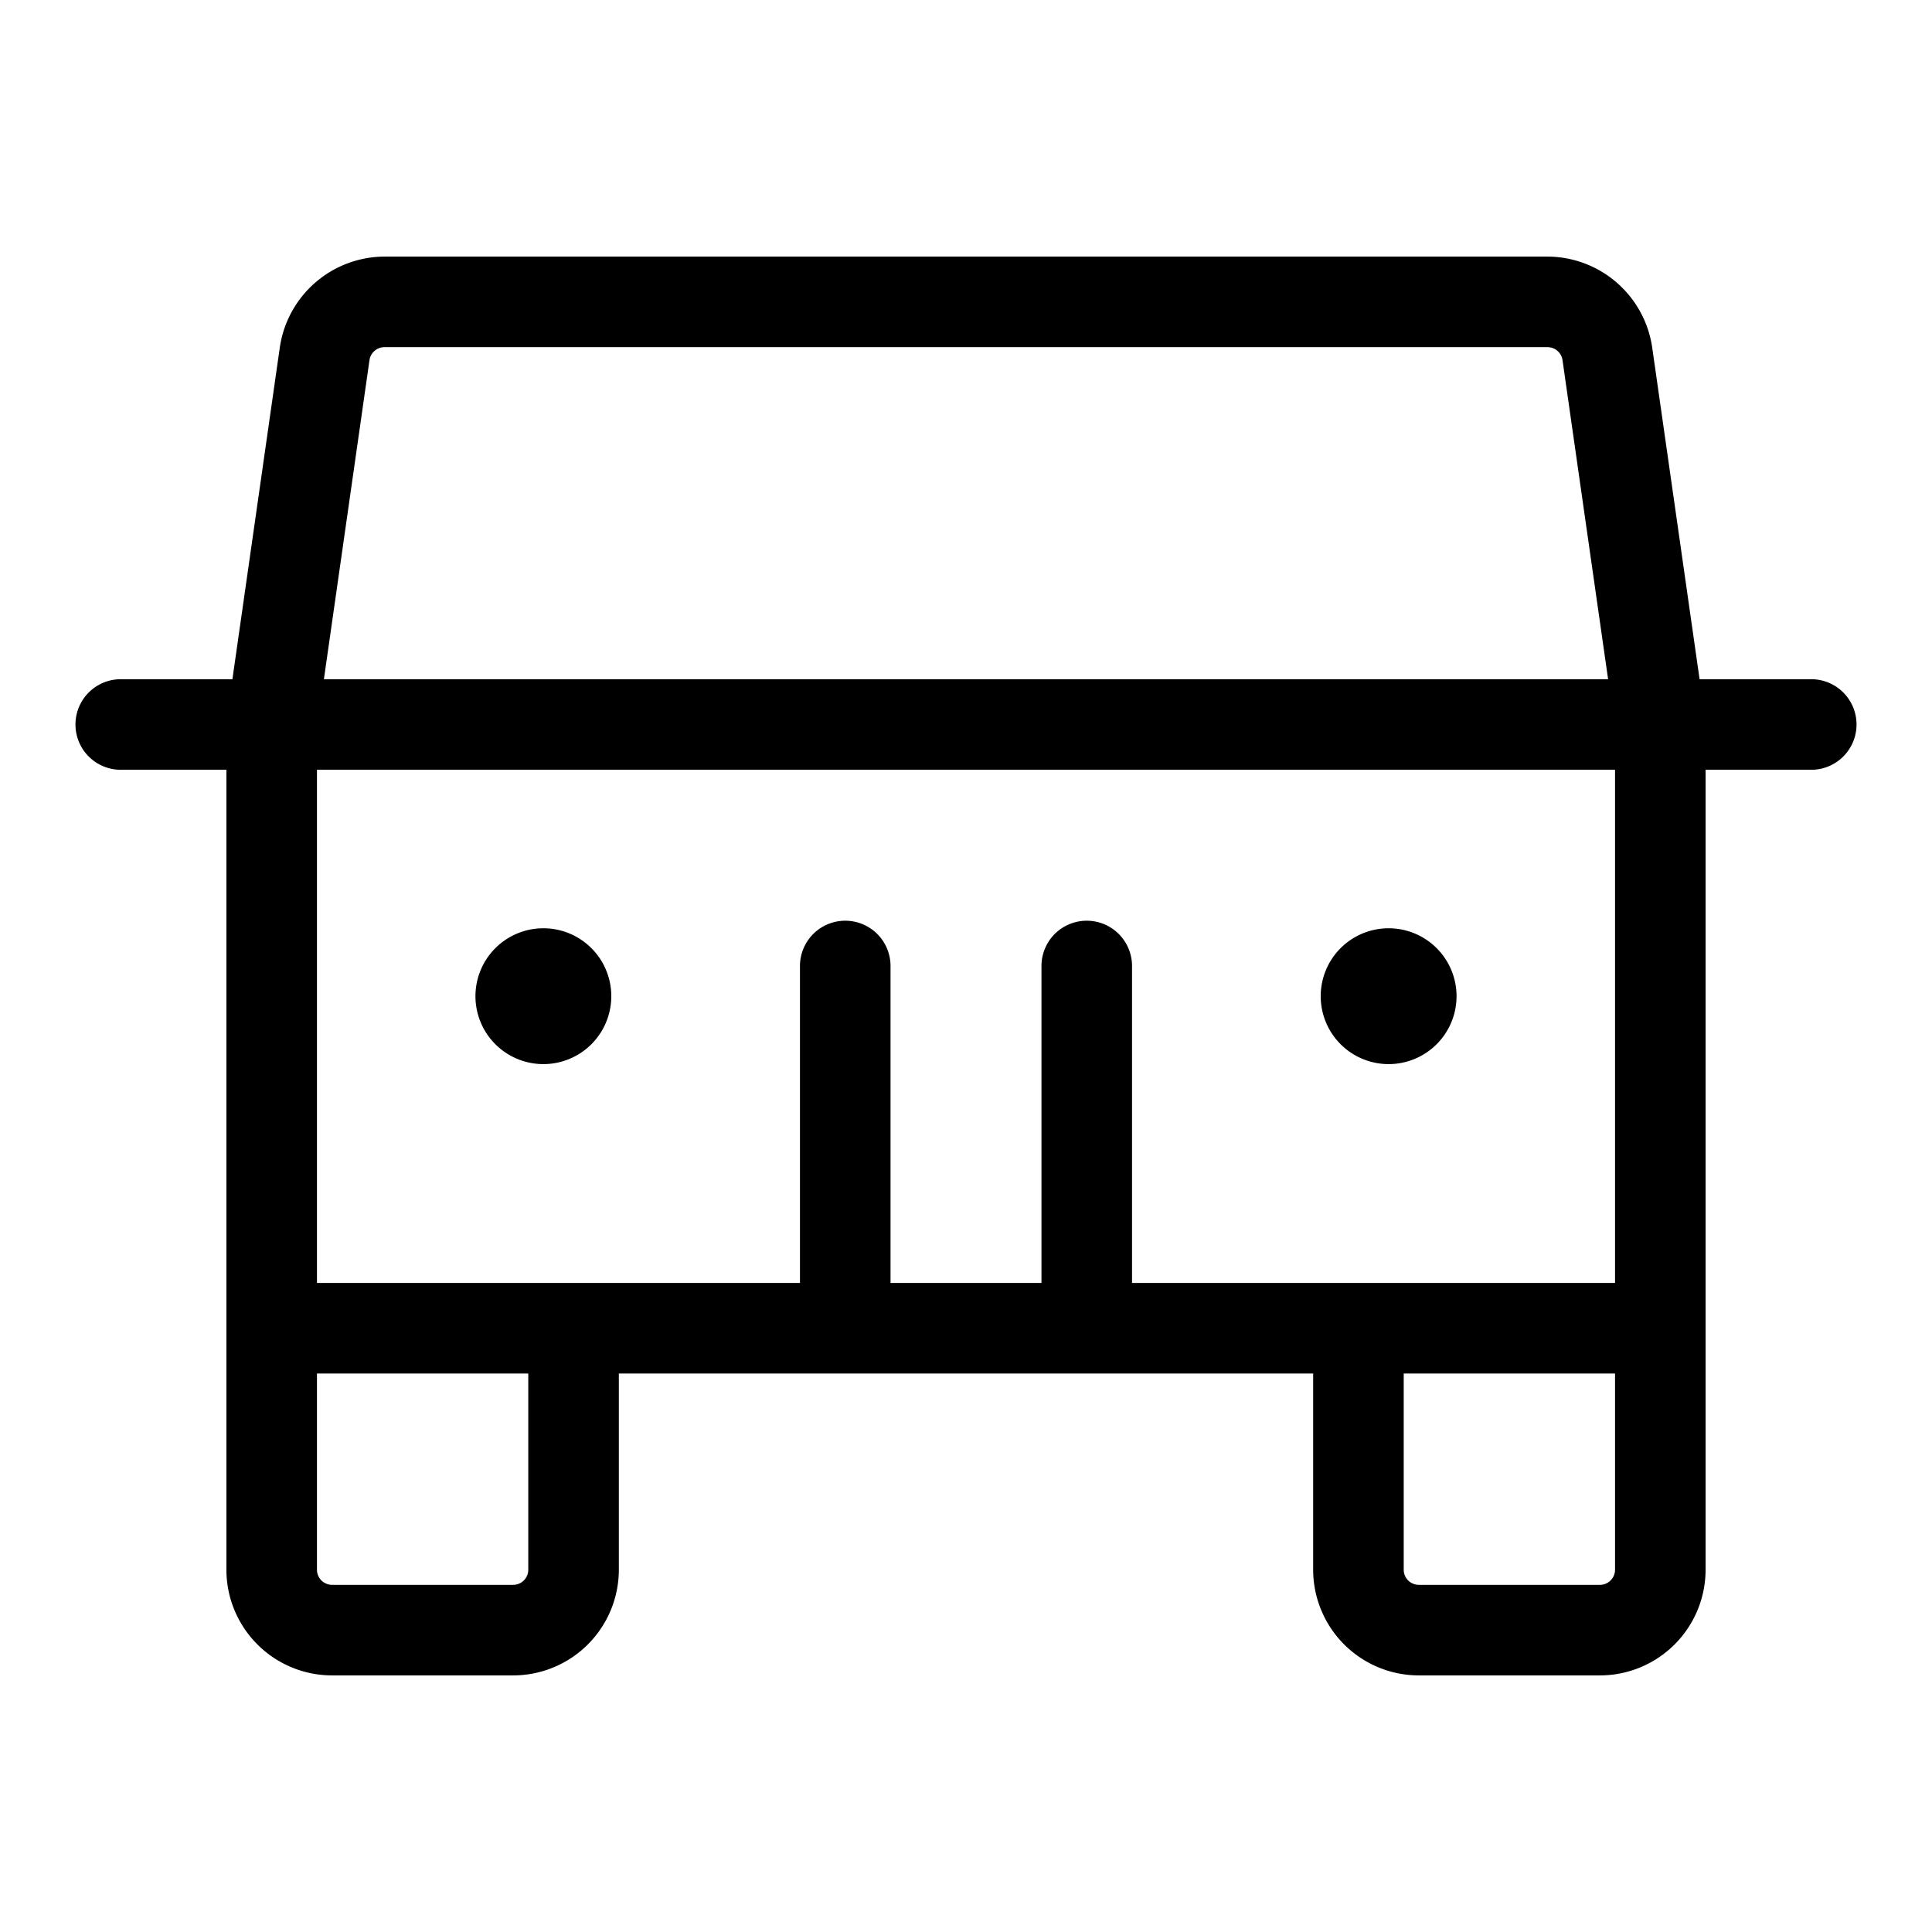 <svg id="Flat" xmlns="http://www.w3.org/2000/svg" viewBox="0 0 256 256">
  <path d="M240,90H225.204L218.921,46.019A14.069,14.069,0,0,0,205.062,34H50.938A14.069,14.069,0,0,0,37.079,46.02L30.796,90H16a6,6,0,0,0,0,12H30V208a14.016,14.016,0,0,0,14,14H68a14.016,14.016,0,0,0,14-14V182h92v26a14.016,14.016,0,0,0,14,14h24a14.016,14.016,0,0,0,14-14V102h14a6,6,0,0,0,0-12ZM48.958,47.718A2.011,2.011,0,0,1,50.938,46h154.123a2.011,2.011,0,0,1,1.98,1.717L213.082,90H42.918ZM70,208a2.003,2.003,0,0,1-2,2H44a2.003,2.003,0,0,1-2-2V182H70Zm142,2H188a2.003,2.003,0,0,1-2-2V182h28v26A2.003,2.003,0,0,1,212,210Zm2-40H150V128a6,6,0,0,0-12,0v42H118V128a6,6,0,0,0-12,0v42H42V102H214ZM63,132a9,9,0,1,1,9,9A9,9,0,0,1,63,132Zm112,0a9,9,0,1,1,9,9A9,9,0,0,1,175,132Z"/>
</svg>
